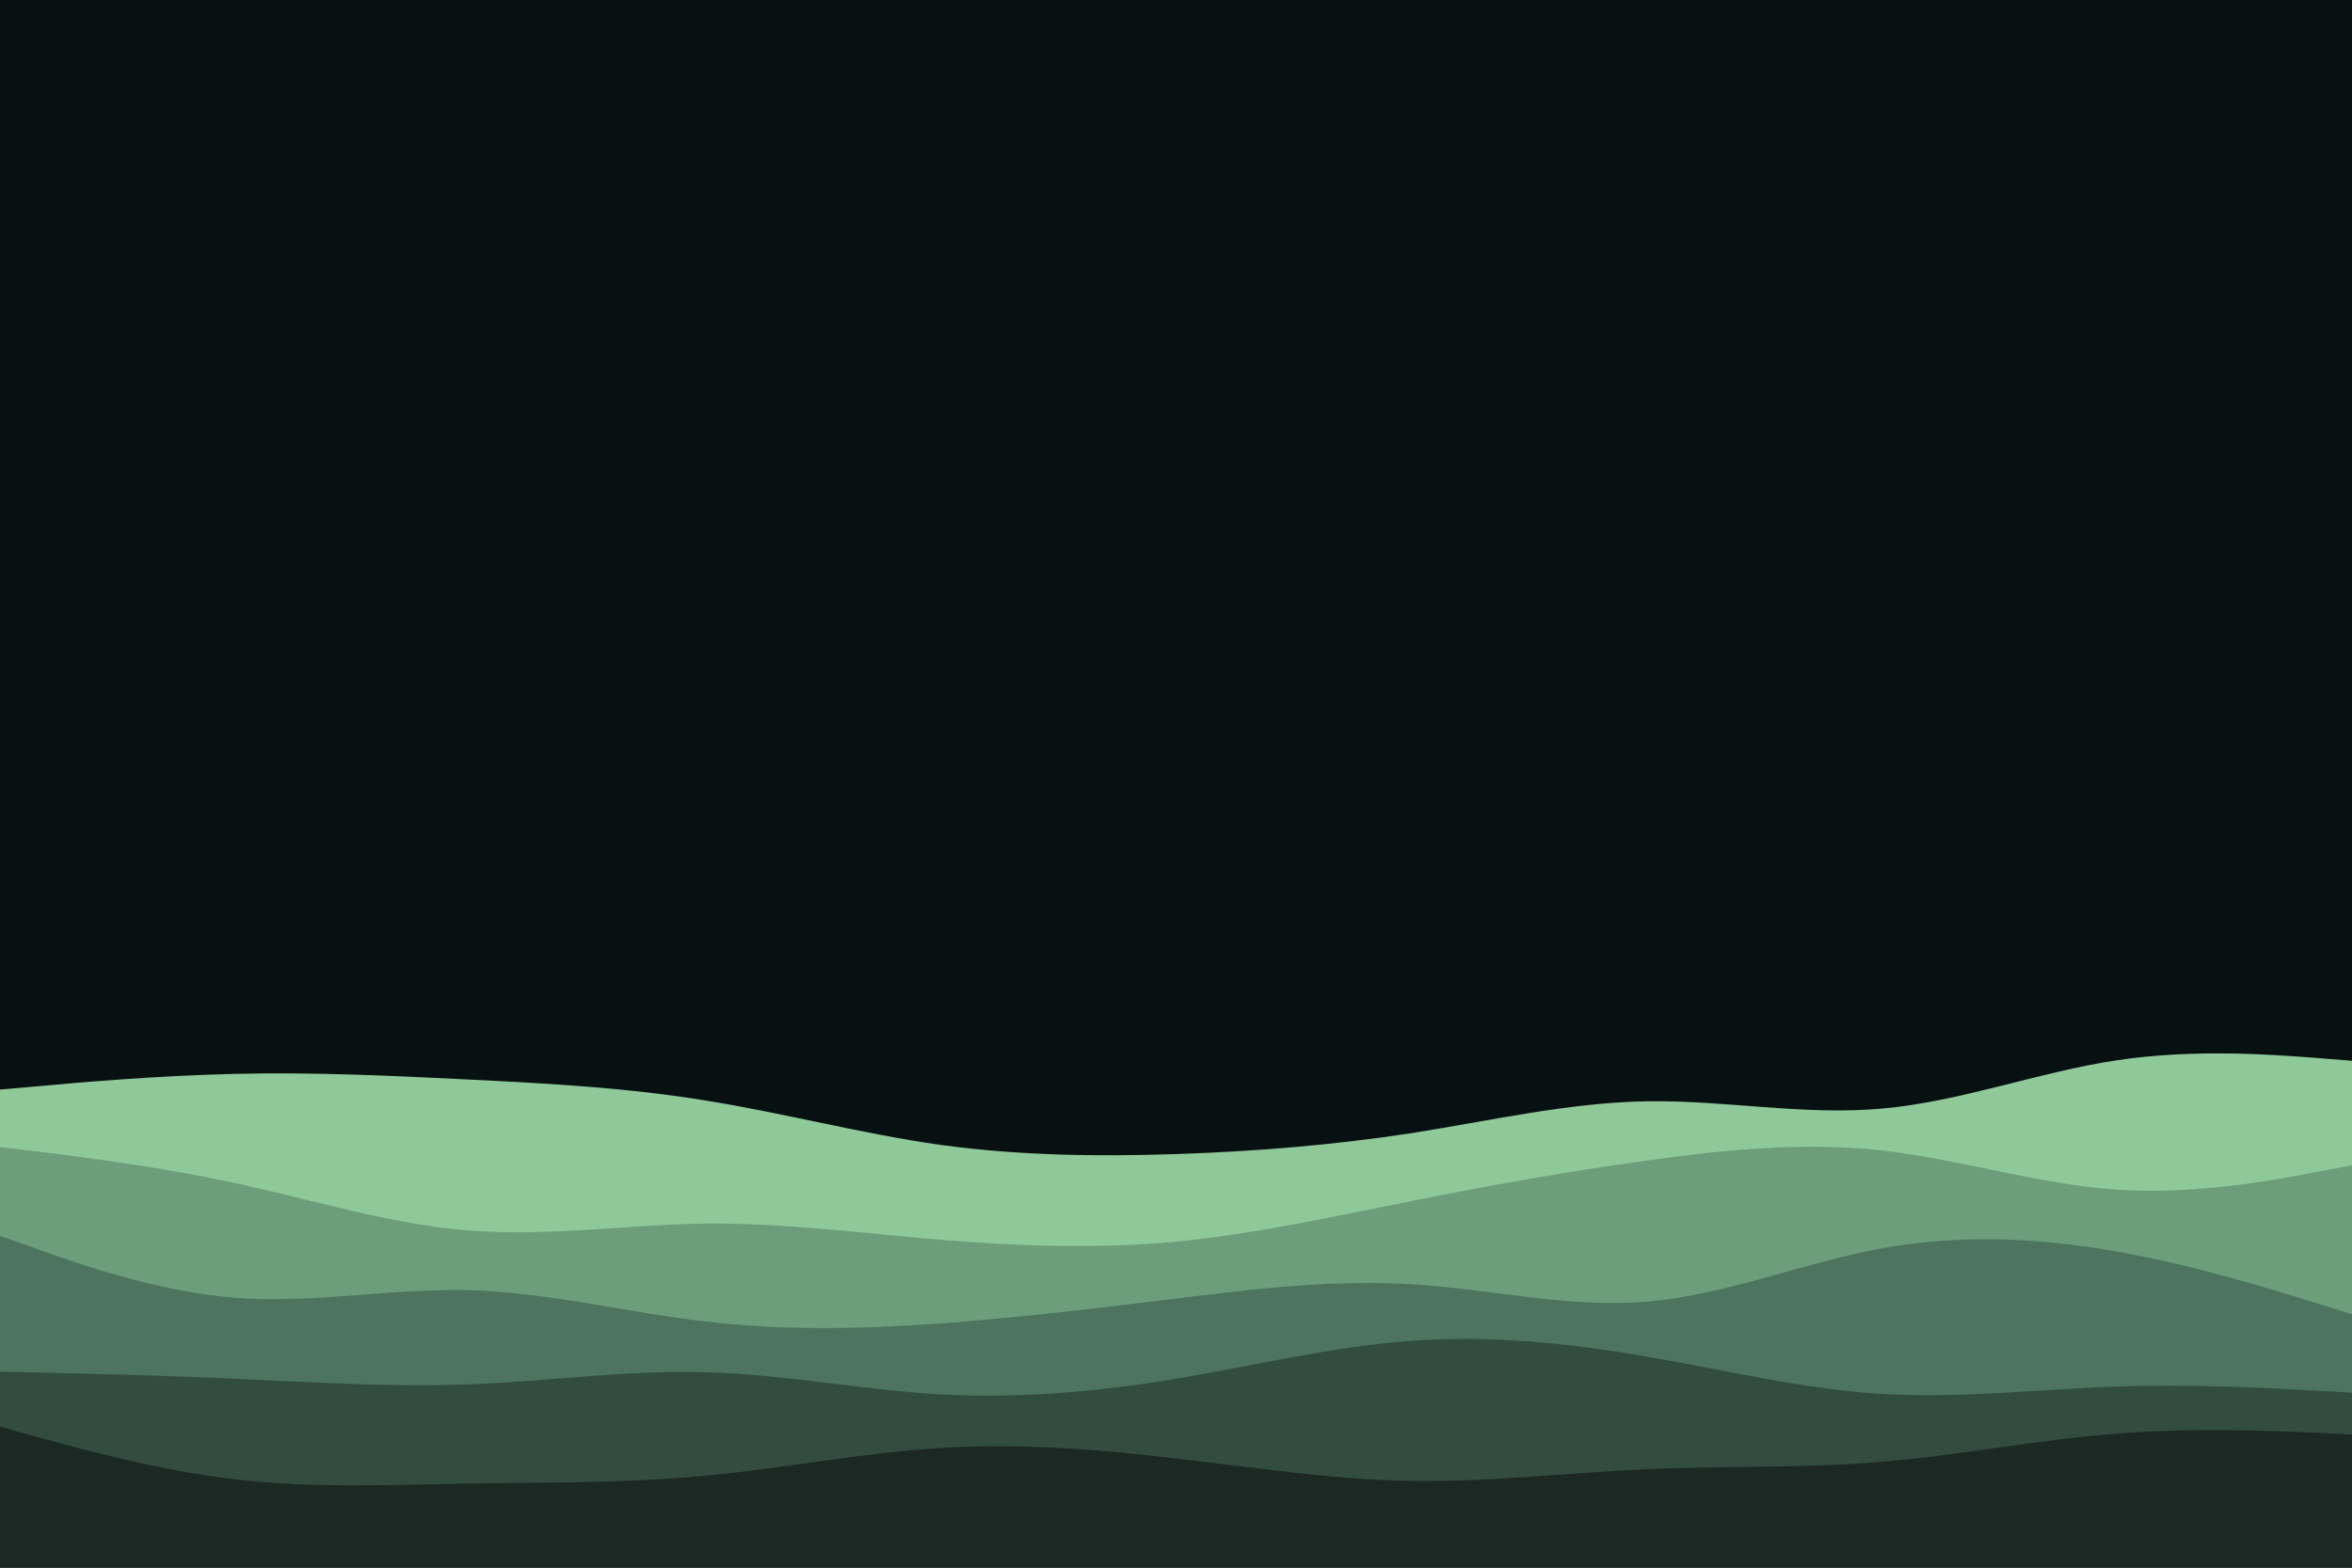 <svg id="visual" viewBox="0 0 900 600" width="900" height="600" xmlns="http://www.w3.org/2000/svg" xmlns:xlink="http://www.w3.org/1999/xlink" version="1.1"><rect x="0" y="0" width="900" height="600" fill="#081112"></rect><path d="M0 417L15 415.7C30 414.3 60 411.7 90 411C120 410.3 150 411.7 180 413.2C210 414.7 240 416.3 270 421.2C300 426 330 434 360 438.2C390 442.3 420 442.7 450 441.7C480 440.7 510 438.3 540 433.7C570 429 600 422 630 421.5C660 421 690 427 720 424.3C750 421.7 780 410.3 810 405.8C840 401.3 870 403.7 885 404.8L900 406L900 601L885 601C870 601 840 601 810 601C780 601 750 601 720 601C690 601 660 601 630 601C600 601 570 601 540 601C510 601 480 601 450 601C420 601 390 601 360 601C330 601 300 601 270 601C240 601 210 601 180 601C150 601 120 601 90 601C60 601 30 601 15 601L0 601Z" fill="#8fc999"></path><path d="M0 439L15 440.8C30 442.7 60 446.3 90 452.8C120 459.3 150 468.7 180 471C210 473.3 240 468.7 270 468.3C300 468 330 472 360 474.5C390 477 420 478 450 475.2C480 472.3 510 465.7 540 459.7C570 453.7 600 448.3 630 444.2C660 440 690 437 720 440.3C750 443.7 780 453.3 810 455.3C840 457.3 870 451.7 885 448.8L900 446L900 601L885 601C870 601 840 601 810 601C780 601 750 601 720 601C690 601 660 601 630 601C600 601 570 601 540 601C510 601 480 601 450 601C420 601 390 601 360 601C330 601 300 601 270 601C240 601 210 601 180 601C150 601 120 601 90 601C60 601 30 601 15 601L0 601Z" fill="#6c9e7c"></path><path d="M0 473L15 478.3C30 483.7 60 494.3 90 496.7C120 499 150 493 180 493.8C210 494.7 240 502.3 270 505.8C300 509.3 330 508.7 360 506.5C390 504.3 420 500.7 450 497C480 493.3 510 489.7 540 491.5C570 493.3 600 500.7 630 498.2C660 495.7 690 483.3 720 477.8C750 472.3 780 473.7 810 479C840 484.3 870 493.7 885 498.3L900 503L900 601L885 601C870 601 840 601 810 601C780 601 750 601 720 601C690 601 660 601 630 601C600 601 570 601 540 601C510 601 480 601 450 601C420 601 390 601 360 601C330 601 300 601 270 601C240 601 210 601 180 601C150 601 120 601 90 601C60 601 30 601 15 601L0 601Z" fill="#4d745e"></path><path d="M0 525L15 525.3C30 525.7 60 526.3 90 527.7C120 529 150 531 180 529.8C210 528.7 240 524.3 270 525.2C300 526 330 532 360 533.7C390 535.3 420 532.7 450 527.7C480 522.7 510 515.3 540 513.2C570 511 600 514 630 519.2C660 524.3 690 531.7 720 533.5C750 535.3 780 531.7 810 530.7C840 529.7 870 531.3 885 532.2L900 533L900 601L885 601C870 601 840 601 810 601C780 601 750 601 720 601C690 601 660 601 630 601C600 601 570 601 540 601C510 601 480 601 450 601C420 601 390 601 360 601C330 601 300 601 270 601C240 601 210 601 180 601C150 601 120 601 90 601C60 601 30 601 15 601L0 601Z" fill="#324c40"></path><path d="M0 546L15 550.2C30 554.3 60 562.7 90 566.2C120 569.7 150 568.3 180 567.8C210 567.3 240 567.7 270 564.8C300 562 330 556 360 554.2C390 552.3 420 554.7 450 558.2C480 561.7 510 566.3 540 566.8C570 567.3 600 563.7 630 562.3C660 561 690 562 720 559.5C750 557 780 551 810 548.7C840 546.3 870 547.7 885 548.3L900 549L900 601L885 601C870 601 840 601 810 601C780 601 750 601 720 601C690 601 660 601 630 601C600 601 570 601 540 601C510 601 480 601 450 601C420 601 390 601 360 601C330 601 300 601 270 601C240 601 210 601 180 601C150 601 120 601 90 601C60 601 30 601 15 601L0 601Z" fill="#1b2823"></path></svg>